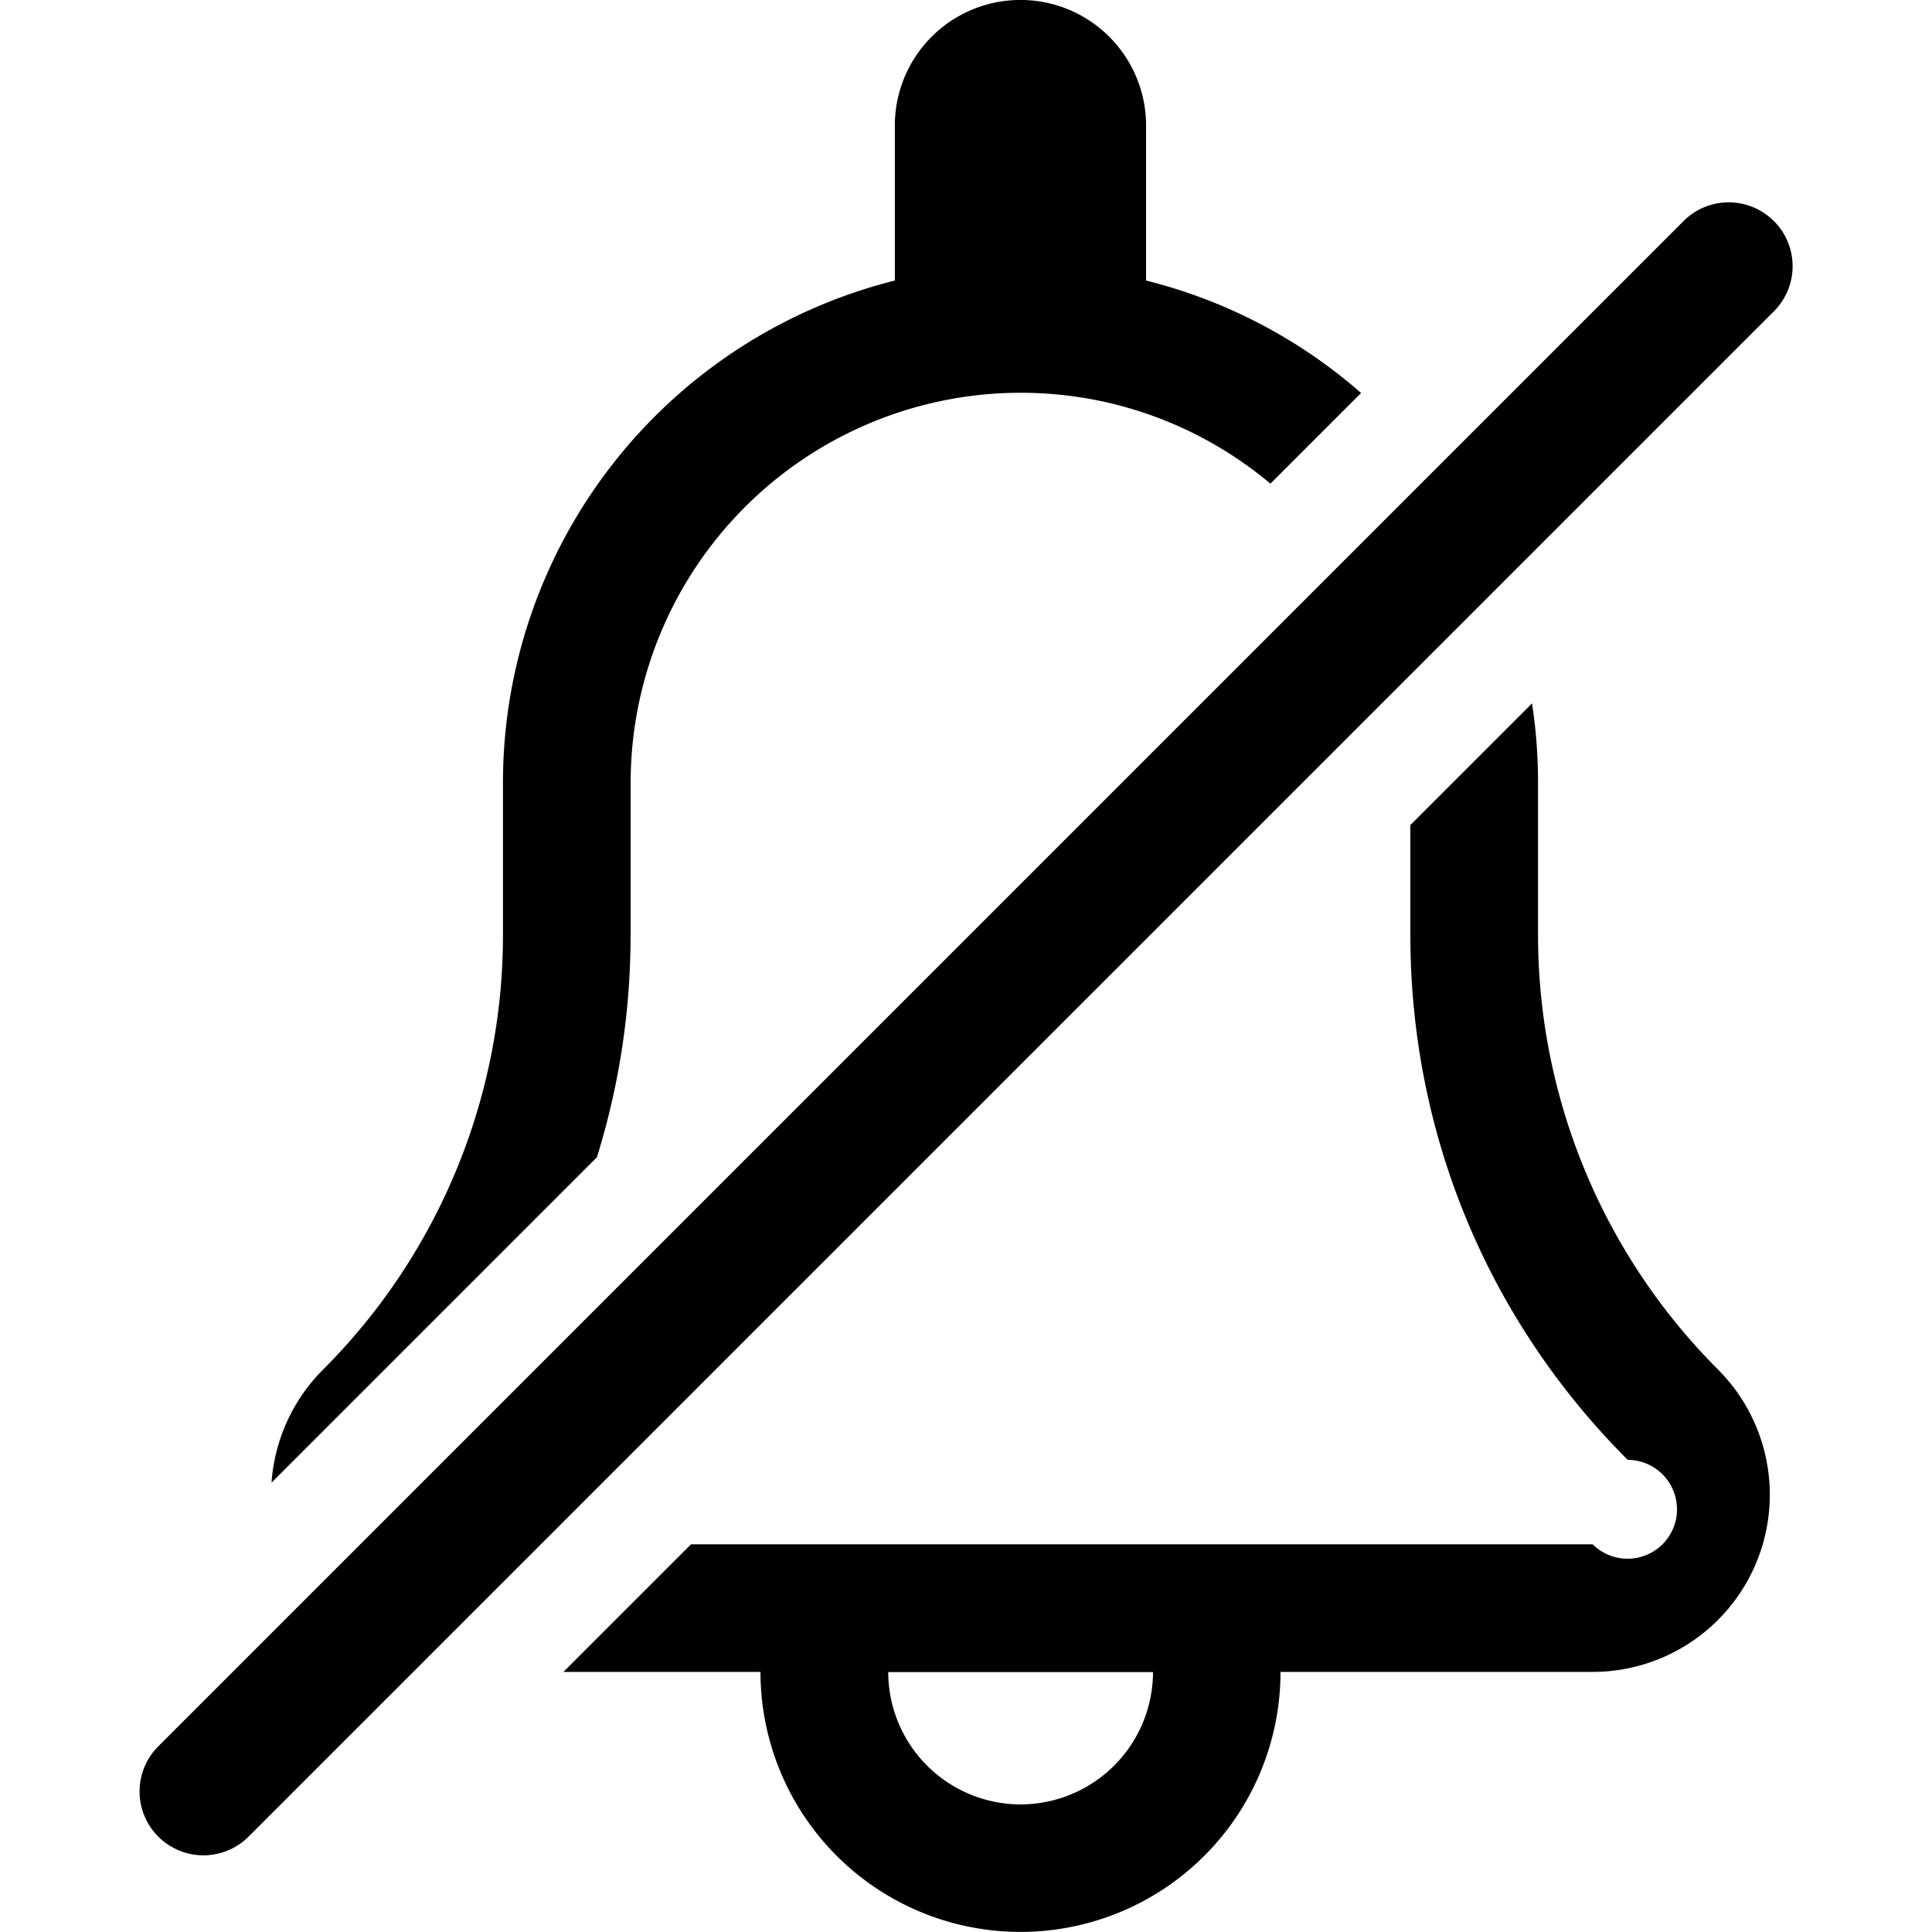 <svg xmlns="http://www.w3.org/2000/svg" width="24" height="24"><path d="M7.834 11.616V9.722a4.848 4.848 0 0 1 4.843-4.843c1.181 0 2.264.425 3.105 1.129l1.126-1.126a6.41 6.41 0 0 0-2.671-1.397V1.56a1.56 1.56 0 1 0-3.121 0v1.925a6.432 6.432 0 0 0-4.868 6.238v1.894a7.632 7.632 0 0 1-2.236 5.398 2.203 2.203 0 0 0-.639 1.403l4.042-4.042a9.254 9.254 0 0 0 .418-2.759zm11.272 0V9.722c0-.335-.025-.663-.075-.984l-1.511 1.511v1.367c0 2.463.959 4.778 2.7 6.519a.614.614 0 1 1-.435 1.049H8.584l-1.585 1.585h2.448a3.23 3.23 0 1 0 6.46 0h3.879a2.201 2.201 0 0 0 1.556-3.756 7.637 7.637 0 0 1-2.236-5.398zm-6.428 10.799a1.646 1.646 0 0 1-1.644-1.644h3.289a1.647 1.647 0 0 1-1.645 1.644zm9.357-19.669a.792.792 0 0 0-1.121 0L1.966 21.694a.792.792 0 1 0 1.122 1.121L22.036 3.867a.792.792 0 0 0 0-1.121z"/></svg>